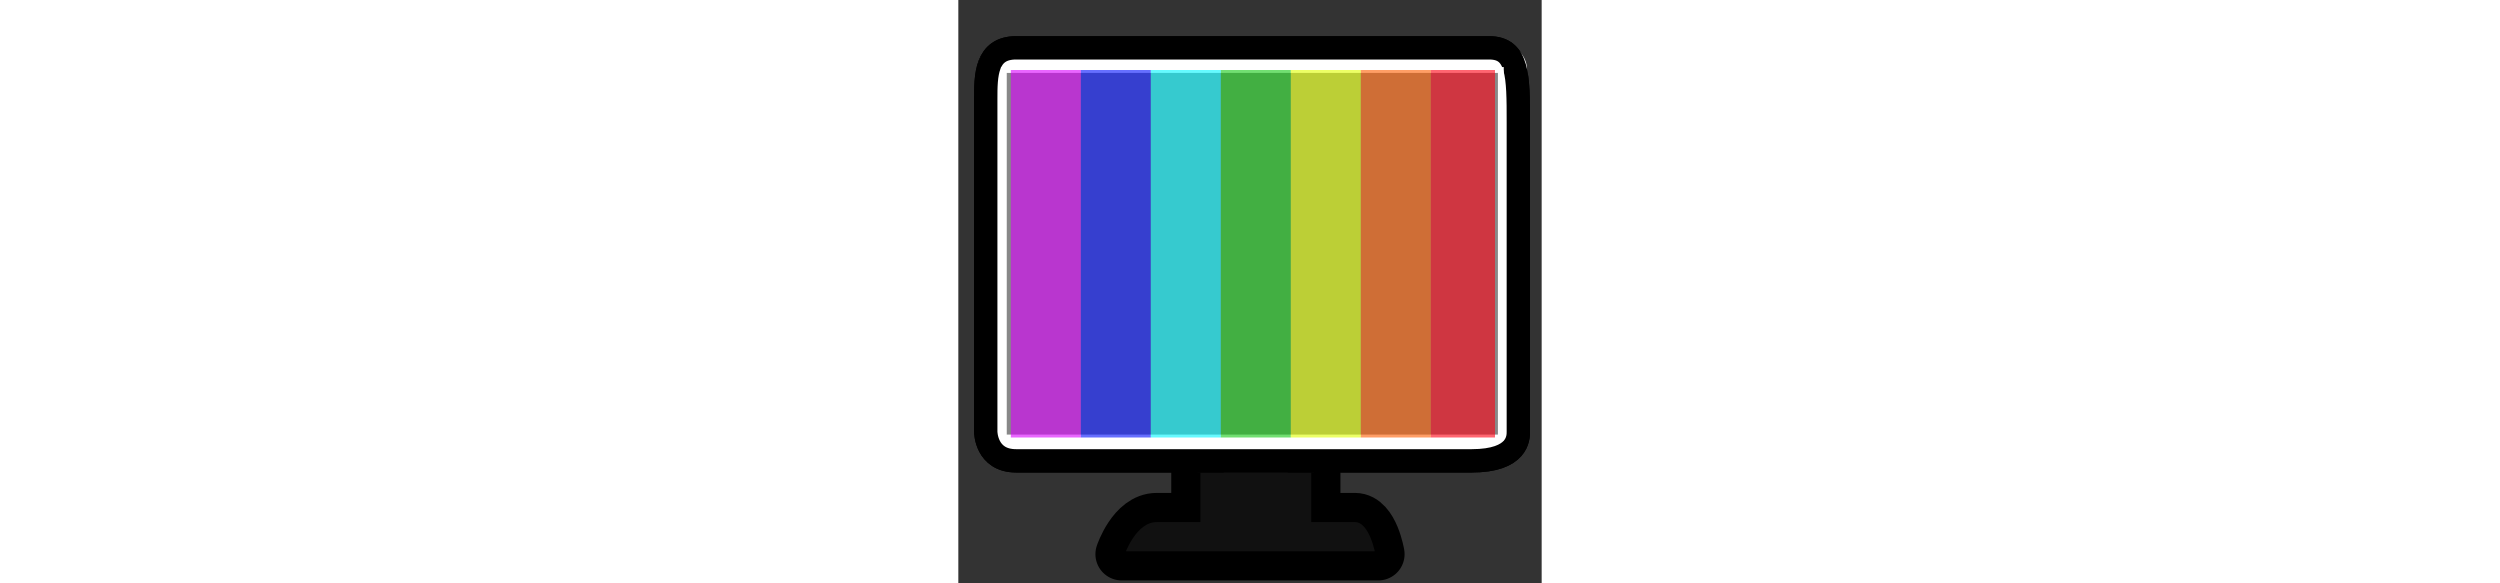 <svg viewBox="0 0 100 100" xmlns="http://www.w3.org/2000/svg" version="1.1" height="28px" width="120px" fill="#000000">
    <rect x="0" y="0" width="100" height="100" fill="#333333" stroke="none"/>
    <g id="SVGRepo_bgCarrier" stroke-width="0"></g>
    <g id="SVGRepo_tracerCarrier" stroke-linecap="round" stroke-linejoin="round" stroke="#000000" stroke-width="9">
        <path style="fill:#111111;stroke:#000000"
            d="m 41,81 0,8 c 0,0 -6,0 -7,0 -4,0 -6,6 -6,6 2,0 43,0 44,0 0,0 -1,-6 -4,-6 -2,0 -7,0 -7,0 l 0,-8"></path>
        <path style="fill:#ffffff;stroke:#000000;stroke-width:4px;stroke-linecap:butt"
            d="m 4.7,74 c 0,-16 0,-45 0,-57 0,-4 0,-8.8 5.2,-8.8 9.1,0 76.1,0 81.1,0 5,0 5,4.8 5,12.8 0,11 0,46 0,53 0,1 0,5 -8,5 -5,0 -74,0 -78.1,0 -5.2,0 -5.2,-5 -5.2,-5 z">
        </path>
        <path style="fill:#888888;stroke:#ffffff" d="M 7.8,12 93,12 93,75 7.8,75 z"></path>
        <g style="fill-opacity:0.6">
            <rect style="fill:#DA00FF;" width="12" height="63" x="9" y="12"></rect>
            <rect style="fill:#0010FF;" width="12" height="63" x="21" y="12"></rect>
            <rect style="fill:#00F7FF;" width="12" height="63" x="33" y="12"></rect>
            <rect style="fill:#15CA15;" width="12" height="63" x="45" y="12"></rect>
            <rect style="fill:#E0FF00;" width="12" height="63" x="57" y="12"></rect>
            <rect style="fill:#FF5E00;" width="12" height="63" x="69" y="12"></rect>
            <rect style="fill:#FF0013;" width="11" height="63" x="81" y="12"></rect>
        </g>
    </g>
    <g id="SVGRepo_iconCarrier">
        <path style="fill:#111111;stroke:#000000"
            d="m 41,81 0,8 c 0,0 -6,0 -7,0 -4,0 -6,6 -6,6 2,0 43,0 44,0 0,0 -1,-6 -4,-6 -2,0 -7,0 -7,0 l 0,-8"></path>
        <path style="fill:#ffffff;stroke:#000000;stroke-width:4px;stroke-linecap:butt"
            d="m 4.7,74 c 0,-16 0,-45 0,-57 0,-4 0,-8.8 5.2,-8.8 9.1,0 76.1,0 81.1,0 5,0 5,4.8 5,12.8 0,11 0,46 0,53 0,1 0,5 -8,5 -5,0 -74,0 -78.1,0 -5.2,0 -5.2,-5 -5.2,-5 z">
        </path>
        <path style="fill:#888888;stroke:#ffffff" d="M 7.8,12 93,12 93,75 7.8,75 z"></path>
        <g style="fill-opacity:0.6">
            <rect style="fill:#DA00FF;" width="12" height="63" x="9" y="12"></rect>
            <rect style="fill:#0010FF;" width="12" height="63" x="21" y="12"></rect>
            <rect style="fill:#00F7FF;" width="12" height="63" x="33" y="12"></rect>
            <rect style="fill:#15CA15;" width="12" height="63" x="45" y="12"></rect>
            <rect style="fill:#E0FF00;" width="12" height="63" x="57" y="12"></rect>
            <rect style="fill:#FF5E00;" width="12" height="63" x="69" y="12"></rect>
            <rect style="fill:#FF0013;" width="11" height="63" x="81" y="12"></rect>
        </g>
    </g>
</svg>